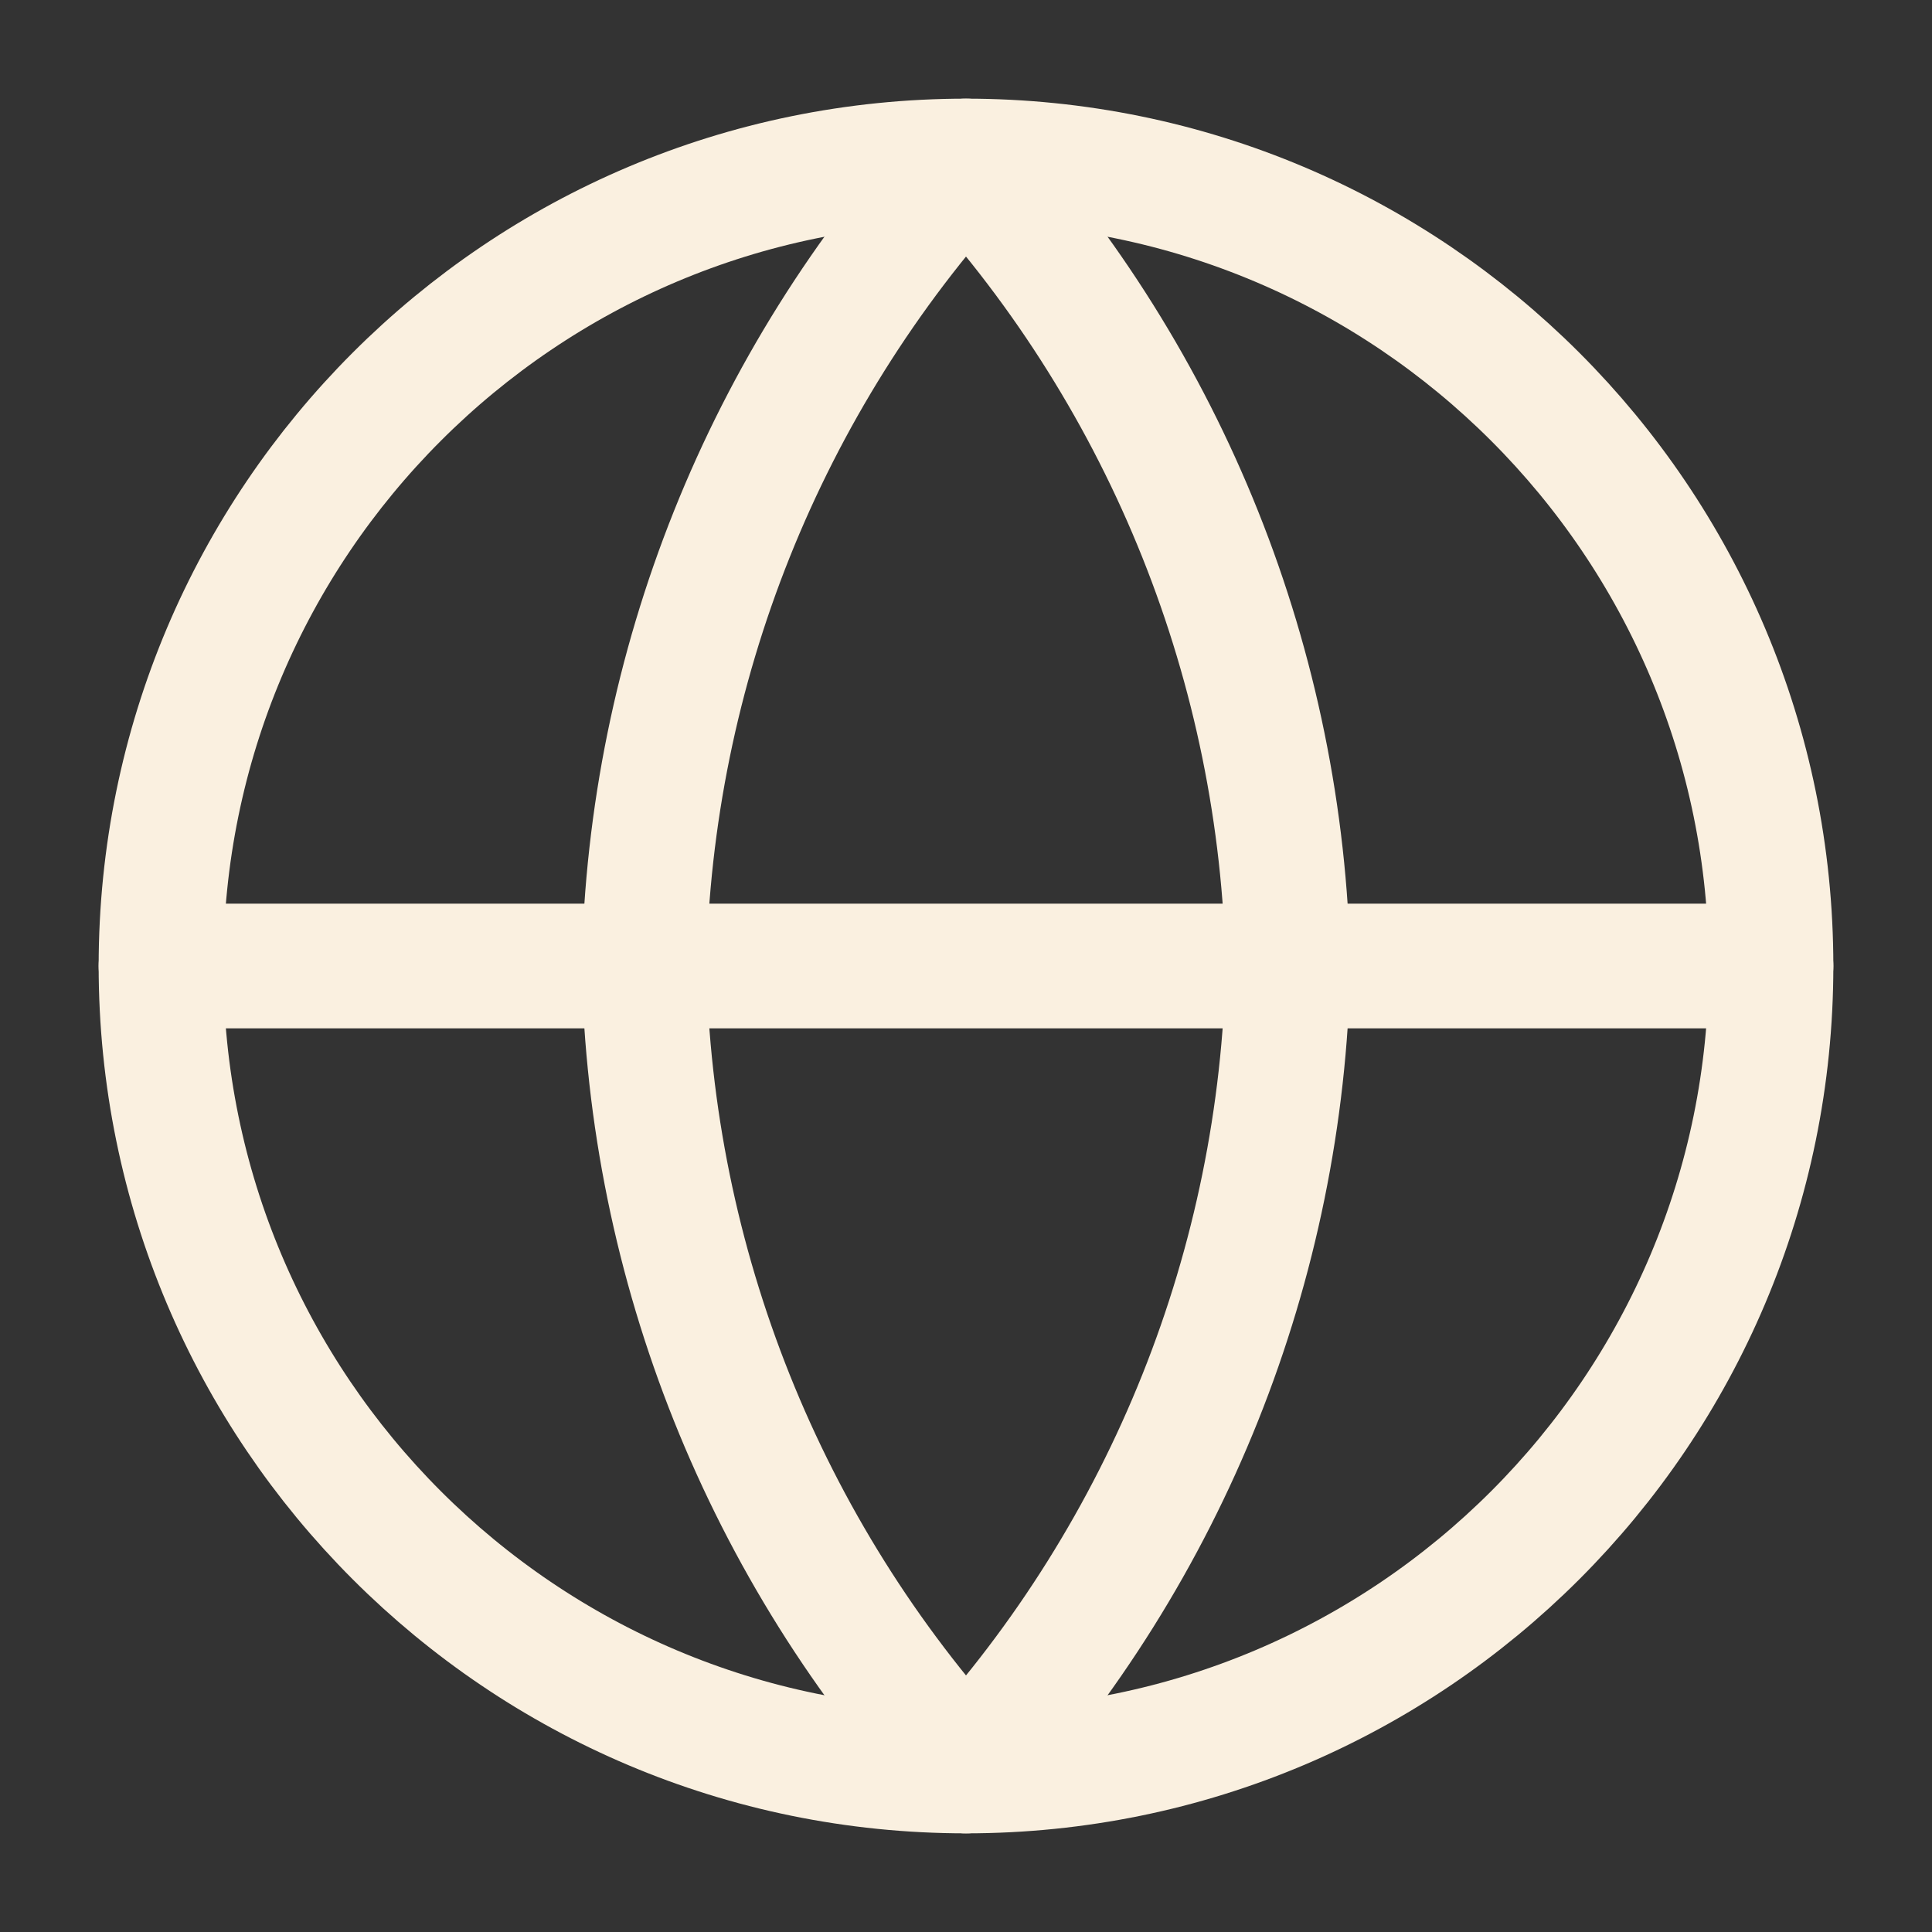 <svg width="31" height="31" viewBox="0 0 31 31" fill="none" xmlns="http://www.w3.org/2000/svg">
<rect x="0" y="0" width="31" height="31" fill="#333333" stroke="none"/>
<g clip-path="url(#clip0_1232_2831)">
<path d="M15.5 28.417C22.634 28.417 28.417 22.634 28.417 15.5C28.417 8.366 22.634 2.583 15.5 2.583C8.366 2.583 2.583 8.366 2.583 15.5C2.583 22.634 8.366 28.417 15.5 28.417Z" stroke="#FAF0E0" stroke-width="2" stroke-linecap="round" stroke-linejoin="round"/>
<path d="M2.583 15.5H28.417" stroke="#FAF0E0" stroke-width="2" stroke-linecap="round" stroke-linejoin="round"/>
<path d="M15.5 2.583C18.731 6.12 20.567 10.71 20.667 15.5C20.567 20.289 18.731 24.88 15.5 28.417C12.269 24.88 10.433 20.289 10.333 15.5C10.433 10.71 12.269 6.12 15.5 2.583V2.583Z" stroke="#FAF0E0" stroke-width="2" stroke-linecap="round" stroke-linejoin="round"/>
</g>
<defs>
<clipPath id="clip0_1232_2831">
<rect width="31" height="31" fill="white"/>
</clipPath>
</defs>
</svg>
